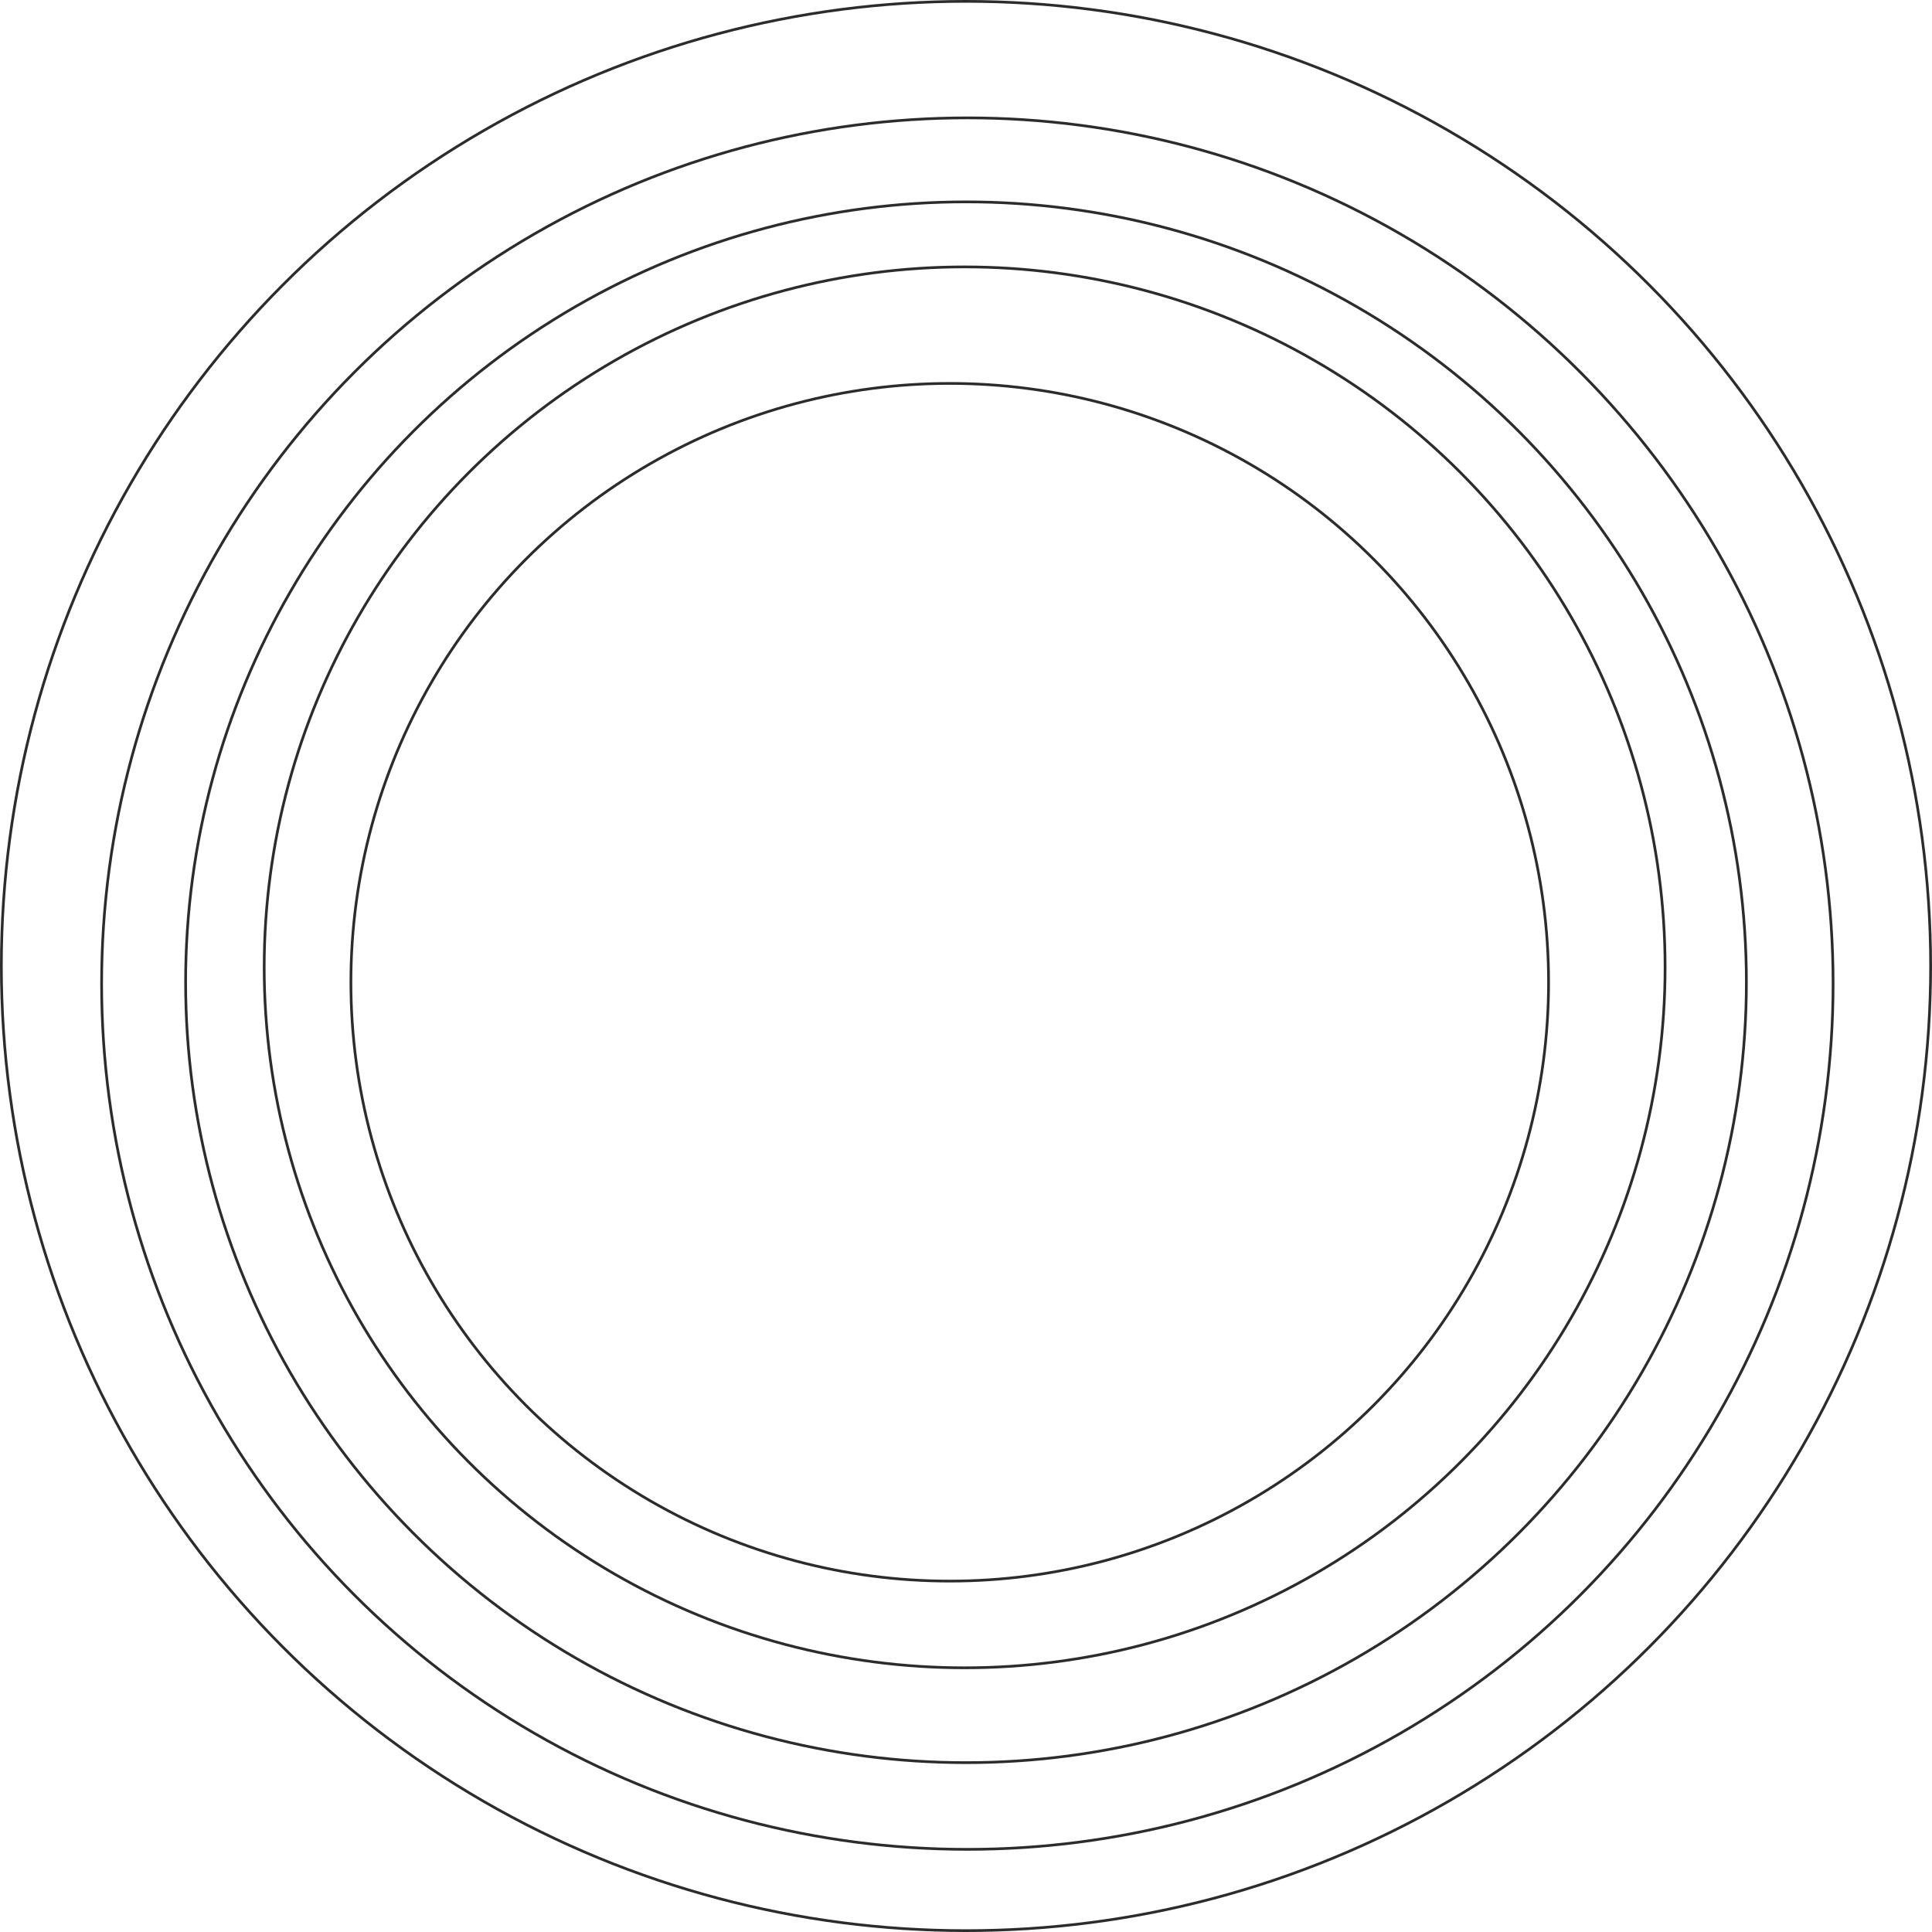 <svg width="713" height="713" viewBox="0 0 713 713" fill="none" xmlns="http://www.w3.org/2000/svg">
<circle cx="357" cy="363" r="319.5" stroke="#2C2C2C"/>
<circle cx="356.5" cy="362.5" r="288" stroke="#2C2C2C"/>
<circle cx="356" cy="357" r="258.5" stroke="#2C2C2C"/>
<circle cx="350.5" cy="362.5" r="221" stroke="#2C2C2C"/>
<circle cx="356.5" cy="356.5" r="356" stroke="#2C2C2C"/>
</svg>
